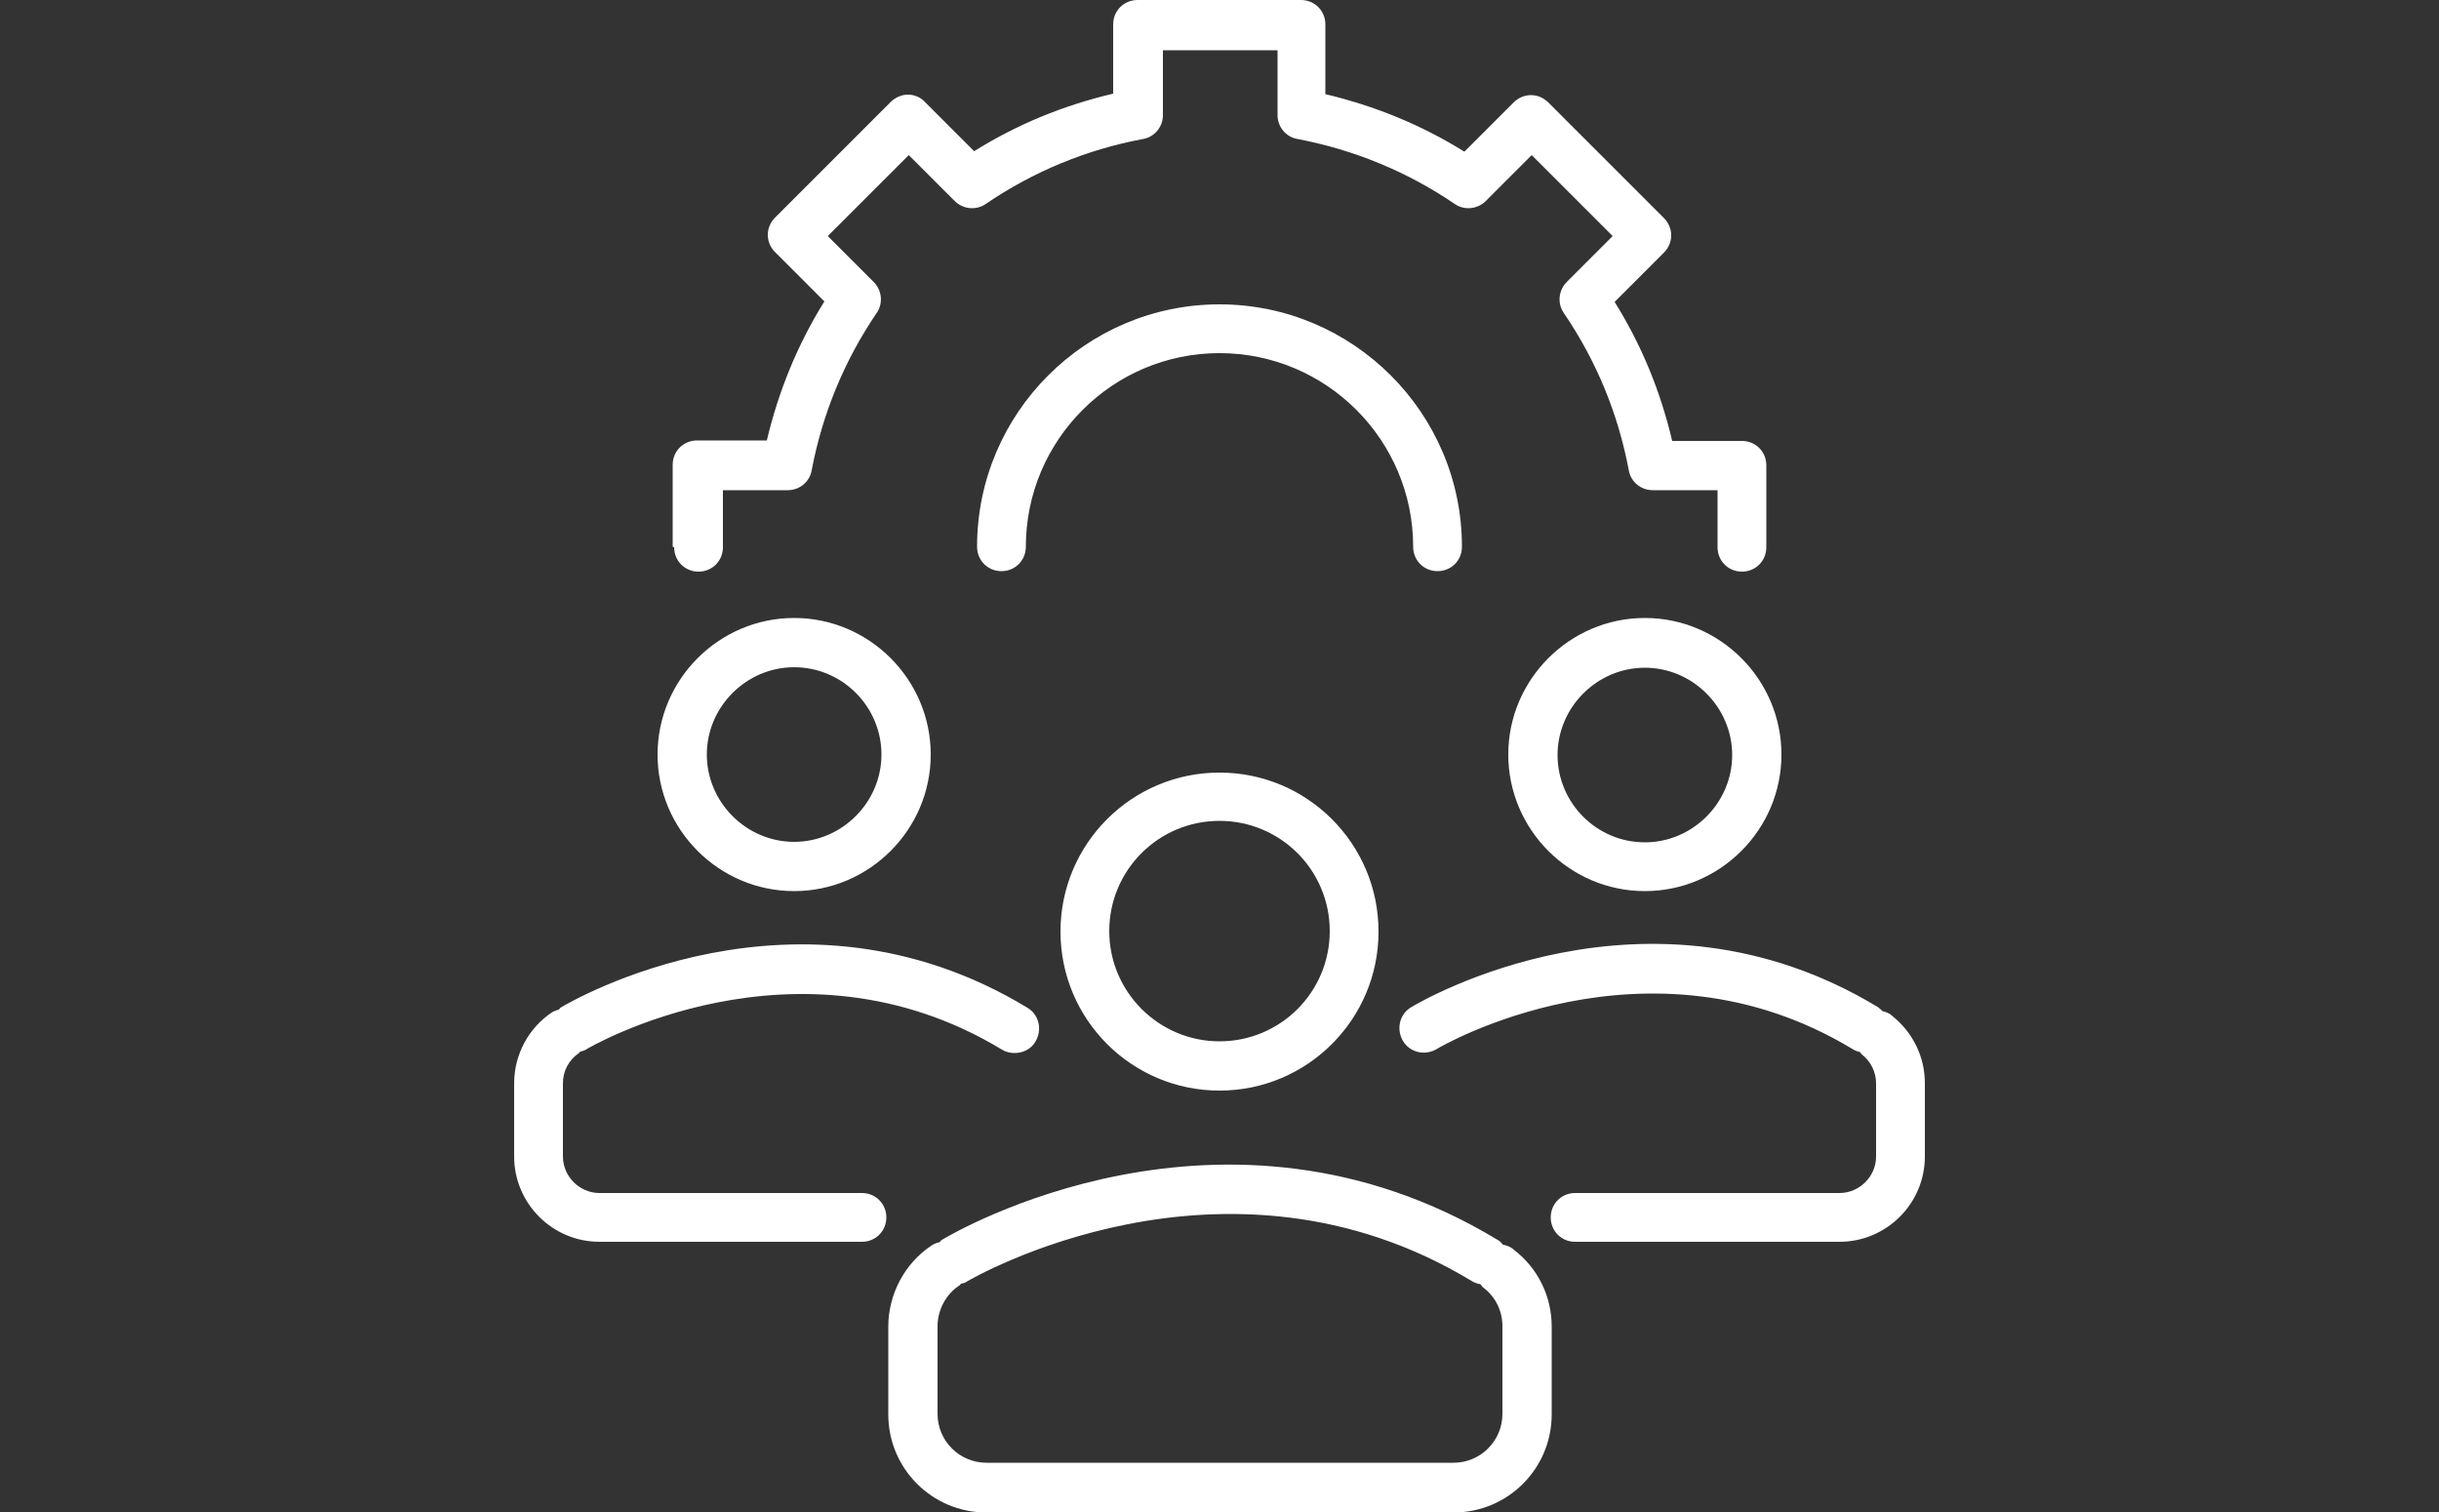 <?xml version="1.0" encoding="UTF-8"?>
<svg id="Layer_2" xmlns="http://www.w3.org/2000/svg" xmlns:xlink="http://www.w3.org/1999/xlink" viewBox="0 0 50 31">
  <rect x="0" y="0" width="50" height="31" fill="#333333" stroke="none"/>
  <defs>
    <style>
      .cls-1 {
        fill: #fff;
      }

      .cls-2 {
        fill: none;
      }

      .cls-3 {
        clip-path: url(#clippath);
      }
    </style>
    <clipPath id="clippath">
      <rect class="cls-2" width="50" height="31"/>
    </clipPath>
  </defs>
  <g id="Layer_1-2" data-name="Layer_1">
    <g class="cls-3">
      <path class="cls-1" d="M16.28,18.27c1.54,0,2.8-1.26,2.8-2.8s-1.26-2.8-2.8-2.8-2.8,1.26-2.8,2.8,1.26,2.8,2.8,2.8ZM16.28,13.68c.99,0,1.79.81,1.79,1.79s-.81,1.79-1.79,1.79-1.79-.81-1.79-1.79.81-1.79,1.79-1.79ZM18.17,24.96c0,.28-.22.5-.5.5h-5.38c-.97,0-1.75-.79-1.75-1.75v-1.5c0-.58.29-1.13.77-1.45.04-.03.09-.04.14-.06.02-.01.03-.03.04-.04.2-.12,4.85-2.86,9.57,0,.24.14.31.45.17.69-.09.16-.26.24-.43.24-.09,0-.18-.02-.26-.07-4.21-2.55-8.49-.03-8.53,0-.03.02-.07.03-.11.04-.01,0-.02.02-.03.03-.21.14-.33.37-.33.62v1.5c0,.41.34.75.75.75h5.38c.28,0,.5.22.5.5h0ZM33.72,12.67c-1.54,0-2.8,1.26-2.8,2.8s1.26,2.8,2.8,2.8,2.8-1.26,2.8-2.8-1.26-2.8-2.8-2.8ZM33.72,17.27c-.99,0-1.79-.81-1.79-1.79s.81-1.79,1.79-1.79,1.79.81,1.79,1.79-.81,1.79-1.79,1.79ZM39.46,22.21v1.5c0,.97-.79,1.75-1.75,1.75h-5.42c-.28,0-.5-.22-.5-.5s.22-.5.5-.5h5.42c.41,0,.75-.34.75-.75v-1.5c0-.23-.11-.45-.29-.59-.02-.01-.02-.03-.04-.05-.05-.01-.1-.03-.15-.06-4.21-2.55-8.49-.03-8.53,0-.24.14-.55.07-.69-.17-.14-.24-.07-.55.17-.69.2-.12,4.85-2.86,9.57,0,.03.02.06.05.09.08.07.02.14.04.19.09.43.34.68.84.68,1.39ZM25,15.84c-1.8,0-3.26,1.46-3.26,3.26s1.46,3.26,3.26,3.26,3.26-1.46,3.26-3.26-1.46-3.26-3.26-3.26ZM25,21.35c-1.24,0-2.26-1.01-2.26-2.26s1.01-2.26,2.26-2.26,2.26,1.01,2.26,2.26-1.01,2.26-2.26,2.26ZM31.02,25.61c-.06-.05-.14-.08-.21-.09-.03-.04-.07-.08-.11-.1-5.62-3.4-11.16-.14-11.39,0-.02.01-.03.03-.05.05-.06.01-.11.03-.17.07-.55.37-.88,1-.88,1.66v1.8c0,1.11.9,2.01,2.01,2.01h9.58c1.11,0,2.01-.9,2.01-2.01v-1.8c0-.62-.28-1.2-.78-1.58h0ZM30.8,28.99c0,.55-.45,1-1,1h-9.58c-.55,0-1-.45-1-1v-1.8c0-.33.17-.65.44-.83.02-.01.03-.03.04-.04.05-.01.09-.02.13-.05.05-.03,5.26-3.09,10.35,0,.05.03.11.05.17.06.02.02.03.05.06.07.25.19.39.48.39.79,0,0,0,1.8,0,1.8ZM13.79,11.21v-1.68c0-.28.22-.5.5-.5h1.43c.24-1.01.63-1.97,1.18-2.85l-1.01-1.01c-.2-.2-.2-.51,0-.71l2.37-2.37c.09-.09.22-.15.35-.15s.26.05.35.15l1.01,1.01c.88-.55,1.83-.94,2.85-1.18V.5c0-.28.22-.5.5-.5h3.35c.28,0,.5.22.5.5v1.43c1.01.24,1.97.63,2.85,1.18l1.01-1.01c.2-.2.51-.2.71,0l2.37,2.37c.2.2.2.51,0,.71l-1.01,1.01c.55.88.94,1.83,1.18,2.85h1.43c.28,0,.5.22.5.5v1.68c0,.28-.22.5-.5.5s-.5-.22-.5-.5v-1.17h-1.33c-.24,0-.45-.17-.49-.41-.22-1.17-.67-2.25-1.33-3.22-.14-.2-.11-.47.06-.64l.94-.94-1.66-1.66-.94.94c-.17.17-.44.2-.64.06-.97-.66-2.06-1.11-3.22-1.33-.24-.04-.41-.25-.41-.49v-1.33h-2.35v1.33c0,.24-.17.45-.41.49-1.17.22-2.25.67-3.22,1.33-.2.14-.47.11-.64-.06l-.94-.94-1.66,1.66.94.94c.17.17.2.44.06.64-.66.97-1.11,2.06-1.33,3.22-.04.24-.25.41-.49.41h-1.33v1.17c0,.28-.22.5-.5.5s-.5-.22-.5-.5h0ZM28.97,11.21c0-2.19-1.78-3.97-3.97-3.97s-3.97,1.78-3.97,3.97c0,.28-.22.5-.5.5s-.5-.22-.5-.5c0-2.74,2.23-4.97,4.97-4.97s4.97,2.23,4.97,4.97c0,.28-.22.5-.5.5s-.5-.22-.5-.5Z"/>
    </g>
  </g>
</svg>